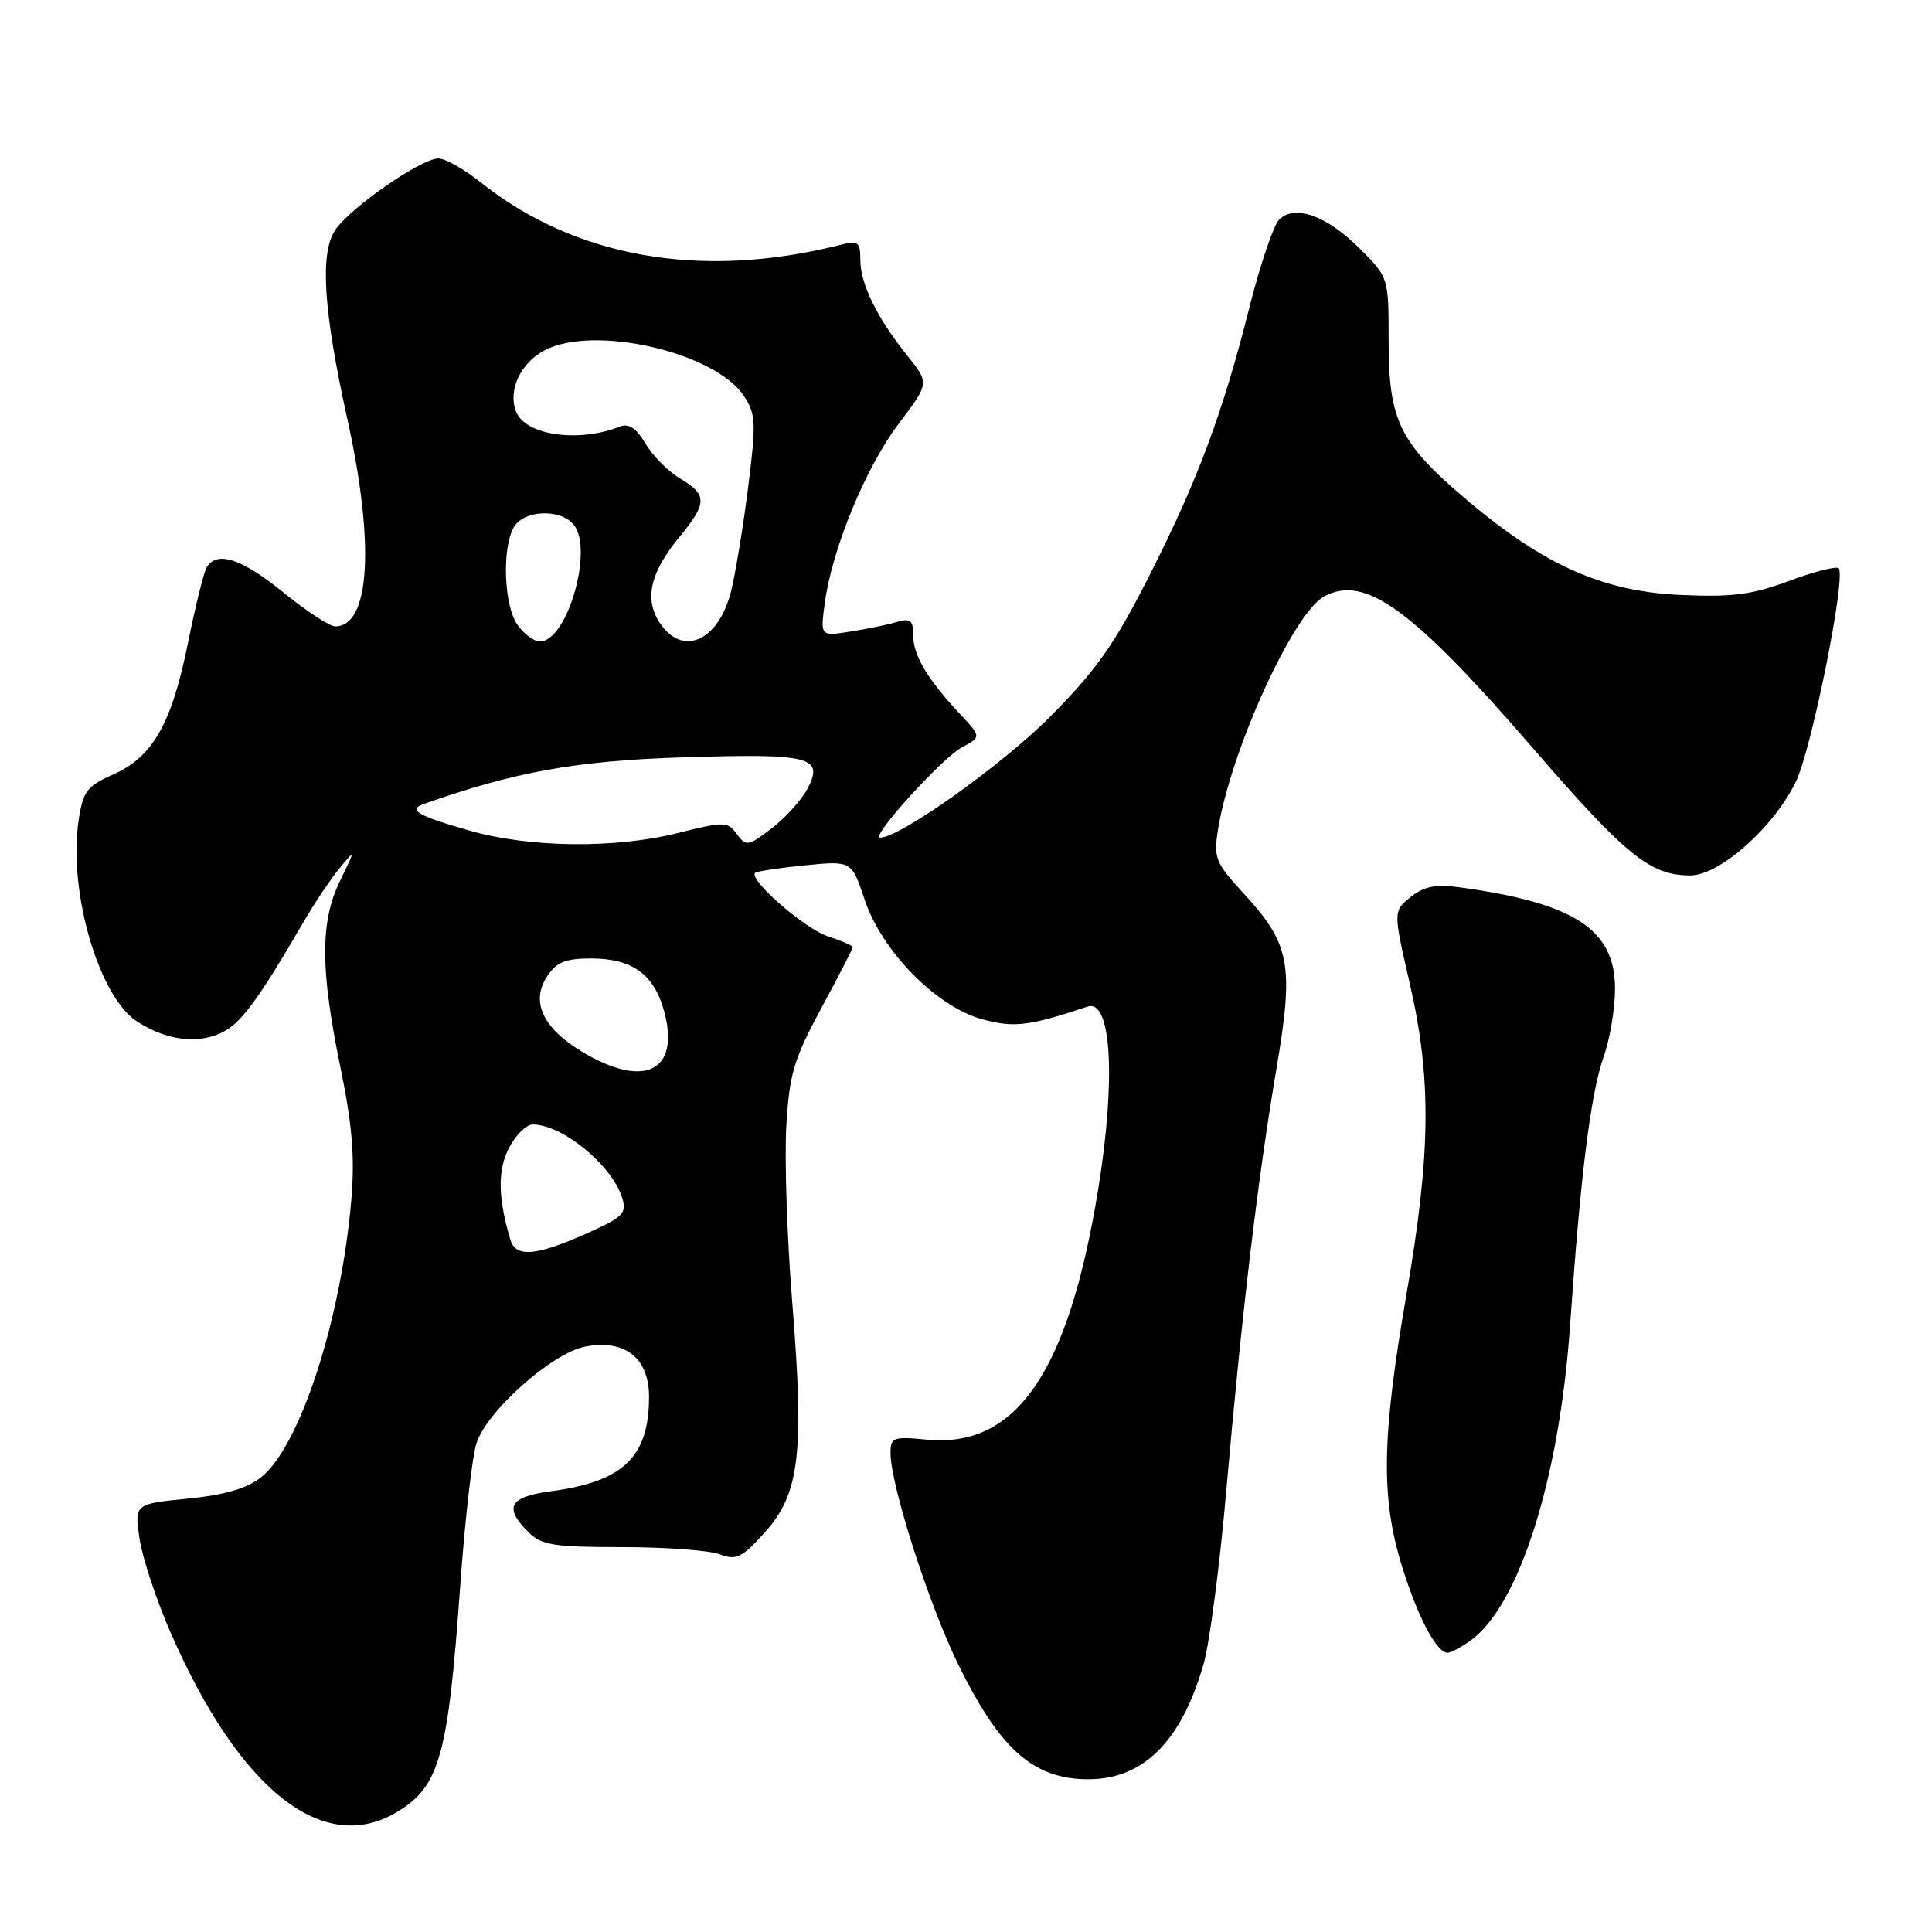 <?xml version="1.0" encoding="UTF-8" standalone="no"?>
<!DOCTYPE svg PUBLIC "-//W3C//DTD SVG 1.1//EN" "http://www.w3.org/Graphics/SVG/1.1/DTD/svg11.dtd" >
<svg xmlns="http://www.w3.org/2000/svg" xmlns:xlink="http://www.w3.org/1999/xlink" version="1.1" viewBox="0 0 256 256">
 <g >
 <path fill="currentColor"
d=" M 52.69 240.05 C 58.27 236.65 59.39 232.60 60.99 210.00 C 61.60 201.47 62.56 193.05 63.12 191.28 C 64.47 187.00 73.19 179.24 77.58 178.42 C 82.82 177.44 86.00 179.95 86.00 185.07 C 86.00 193.05 82.61 196.32 73.04 197.59 C 67.49 198.33 66.71 199.71 70.00 203.00 C 71.74 204.74 73.33 205.00 82.43 205.00 C 88.17 205.00 93.99 205.43 95.36 205.95 C 97.55 206.78 98.30 206.42 101.35 203.04 C 105.95 197.94 106.59 192.59 104.98 172.62 C 104.29 164.12 103.94 153.61 104.19 149.25 C 104.59 142.32 105.17 140.36 108.83 133.59 C 111.12 129.33 113.00 125.69 113.00 125.50 C 113.00 125.31 111.51 124.66 109.68 124.06 C 106.59 123.04 99.10 116.49 100.07 115.65 C 100.31 115.45 103.28 115.00 106.68 114.66 C 112.85 114.05 112.85 114.05 114.57 119.21 C 116.83 126.02 124.09 133.40 130.13 135.05 C 134.36 136.21 136.32 135.97 144.11 133.38 C 147.27 132.32 147.89 142.96 145.52 157.56 C 141.59 181.80 134.69 191.90 122.83 190.76 C 118.35 190.33 118.00 190.46 118.00 192.53 C 118.00 196.76 123.04 212.50 126.95 220.50 C 132.13 231.09 136.34 235.15 142.69 235.70 C 150.84 236.40 156.34 231.43 159.48 220.50 C 160.27 217.75 161.63 207.40 162.49 197.50 C 164.55 173.99 166.65 156.27 169.12 141.71 C 171.48 127.80 170.98 125.10 164.74 118.33 C 161.06 114.34 160.80 113.68 161.39 109.94 C 163.07 99.47 171.38 81.20 175.47 79.02 C 180.89 76.11 187.16 80.68 203.20 99.23 C 215.46 113.40 218.67 116.00 223.97 116.00 C 227.86 116.00 235.03 109.63 237.96 103.59 C 240.06 99.24 244.66 76.33 243.63 75.30 C 243.32 74.99 240.37 75.74 237.08 76.97 C 232.20 78.79 229.55 79.14 222.80 78.84 C 212.46 78.39 204.71 74.97 194.50 66.36 C 185.44 58.71 184.00 55.81 184.00 45.13 C 184.00 36.77 184.00 36.76 180.18 32.95 C 175.80 28.56 171.52 27.03 169.48 29.12 C 168.74 29.88 166.97 35.10 165.56 40.71 C 161.99 54.87 158.69 63.69 152.18 76.50 C 147.63 85.46 145.19 88.90 139.05 95.06 C 132.67 101.45 119.23 111.00 116.61 111.00 C 115.25 111.00 124.83 100.43 127.48 99.01 C 130.04 97.64 130.04 97.64 127.17 94.57 C 122.86 89.96 121.00 86.82 121.00 84.16 C 121.00 82.15 120.64 81.87 118.75 82.44 C 117.51 82.80 114.74 83.37 112.59 83.70 C 108.69 84.31 108.69 84.31 109.30 79.83 C 110.28 72.65 114.74 61.87 119.11 56.10 C 123.15 50.77 123.15 50.77 120.23 47.13 C 116.23 42.16 114.00 37.61 114.00 34.44 C 114.00 32.05 113.73 31.85 111.27 32.47 C 92.88 37.08 76.23 34.16 63.61 24.10 C 61.47 22.40 58.99 21.00 58.10 21.00 C 55.79 21.00 46.33 27.57 44.39 30.52 C 42.37 33.62 42.86 41.22 46.02 55.50 C 49.68 72.06 49.04 83.00 44.42 83.00 C 43.68 83.00 40.59 80.97 37.55 78.50 C 32.06 74.03 28.77 72.94 27.40 75.15 C 27.01 75.79 25.89 80.30 24.91 85.18 C 22.77 95.86 20.24 100.31 14.98 102.63 C 11.52 104.16 11.00 104.85 10.42 108.68 C 9.01 118.08 13.07 132.06 18.17 135.36 C 21.85 137.74 25.78 138.34 28.98 137.01 C 31.76 135.86 33.88 133.05 40.32 122.00 C 41.76 119.53 43.88 116.38 45.03 115.00 C 47.11 112.50 47.11 112.50 45.06 116.71 C 42.42 122.11 42.43 128.40 45.09 141.34 C 46.68 149.05 47.03 153.31 46.55 159.00 C 45.20 174.90 39.72 191.72 34.57 195.77 C 32.70 197.24 29.71 198.10 24.84 198.58 C 17.81 199.28 17.81 199.28 18.49 203.89 C 18.87 206.42 20.73 212.05 22.63 216.39 C 31.77 237.27 42.89 246.02 52.69 240.05 Z  M 194.76 217.45 C 201.27 212.89 206.65 195.93 208.05 175.50 C 209.42 155.71 210.77 144.90 212.50 139.99 C 213.33 137.66 214.00 133.60 214.00 130.98 C 214.00 123.15 208.58 119.63 193.35 117.57 C 190.20 117.14 188.66 117.46 186.91 118.87 C 184.60 120.74 184.60 120.74 186.80 130.31 C 189.70 142.92 189.60 152.76 186.39 171.36 C 183.08 190.51 182.95 198.39 185.76 207.50 C 187.86 214.28 190.35 219.00 191.83 219.00 C 192.23 219.00 193.55 218.30 194.76 217.45 Z  M 67.62 164.25 C 65.97 158.63 65.92 155.06 67.44 152.12 C 68.32 150.40 69.74 149.00 70.58 149.00 C 74.53 149.00 81.14 154.43 82.46 158.77 C 83.07 160.79 82.52 161.32 77.55 163.52 C 70.93 166.45 68.32 166.64 67.62 164.25 Z  M 77.19 139.40 C 71.92 136.24 70.28 132.74 72.50 129.37 C 73.72 127.49 74.93 127.00 78.30 127.00 C 83.79 127.00 86.68 129.10 88.01 134.03 C 90.14 141.95 85.39 144.31 77.19 139.40 Z  M 62.22 110.06 C 55.35 108.10 53.98 107.31 56.11 106.55 C 68.18 102.27 76.35 100.80 90.50 100.35 C 107.44 99.81 109.26 100.28 106.96 104.57 C 106.17 106.05 104.04 108.39 102.23 109.78 C 99.12 112.14 98.86 112.19 97.64 110.52 C 96.41 108.85 95.98 108.84 89.86 110.37 C 81.51 112.47 70.18 112.34 62.22 110.06 Z  M 68.56 82.78 C 66.79 80.25 66.49 72.83 68.04 69.93 C 69.29 67.59 74.20 67.33 76.01 69.51 C 78.70 72.75 75.16 85.00 71.53 85.00 C 70.75 85.00 69.41 84.00 68.56 82.78 Z  M 87.41 82.51 C 85.34 79.35 86.15 75.85 90.06 71.11 C 93.72 66.67 93.73 65.55 90.14 63.42 C 88.56 62.49 86.49 60.41 85.54 58.79 C 84.32 56.74 83.31 56.06 82.15 56.52 C 76.62 58.71 69.58 57.68 68.37 54.51 C 67.28 51.68 69.00 48.05 72.20 46.40 C 78.78 42.99 94.78 46.69 98.58 52.48 C 100.17 54.90 100.21 56.03 99.10 64.82 C 98.42 70.15 97.40 76.28 96.84 78.46 C 95.14 85.01 90.39 87.05 87.41 82.51 Z "/>
</g>
</svg>
